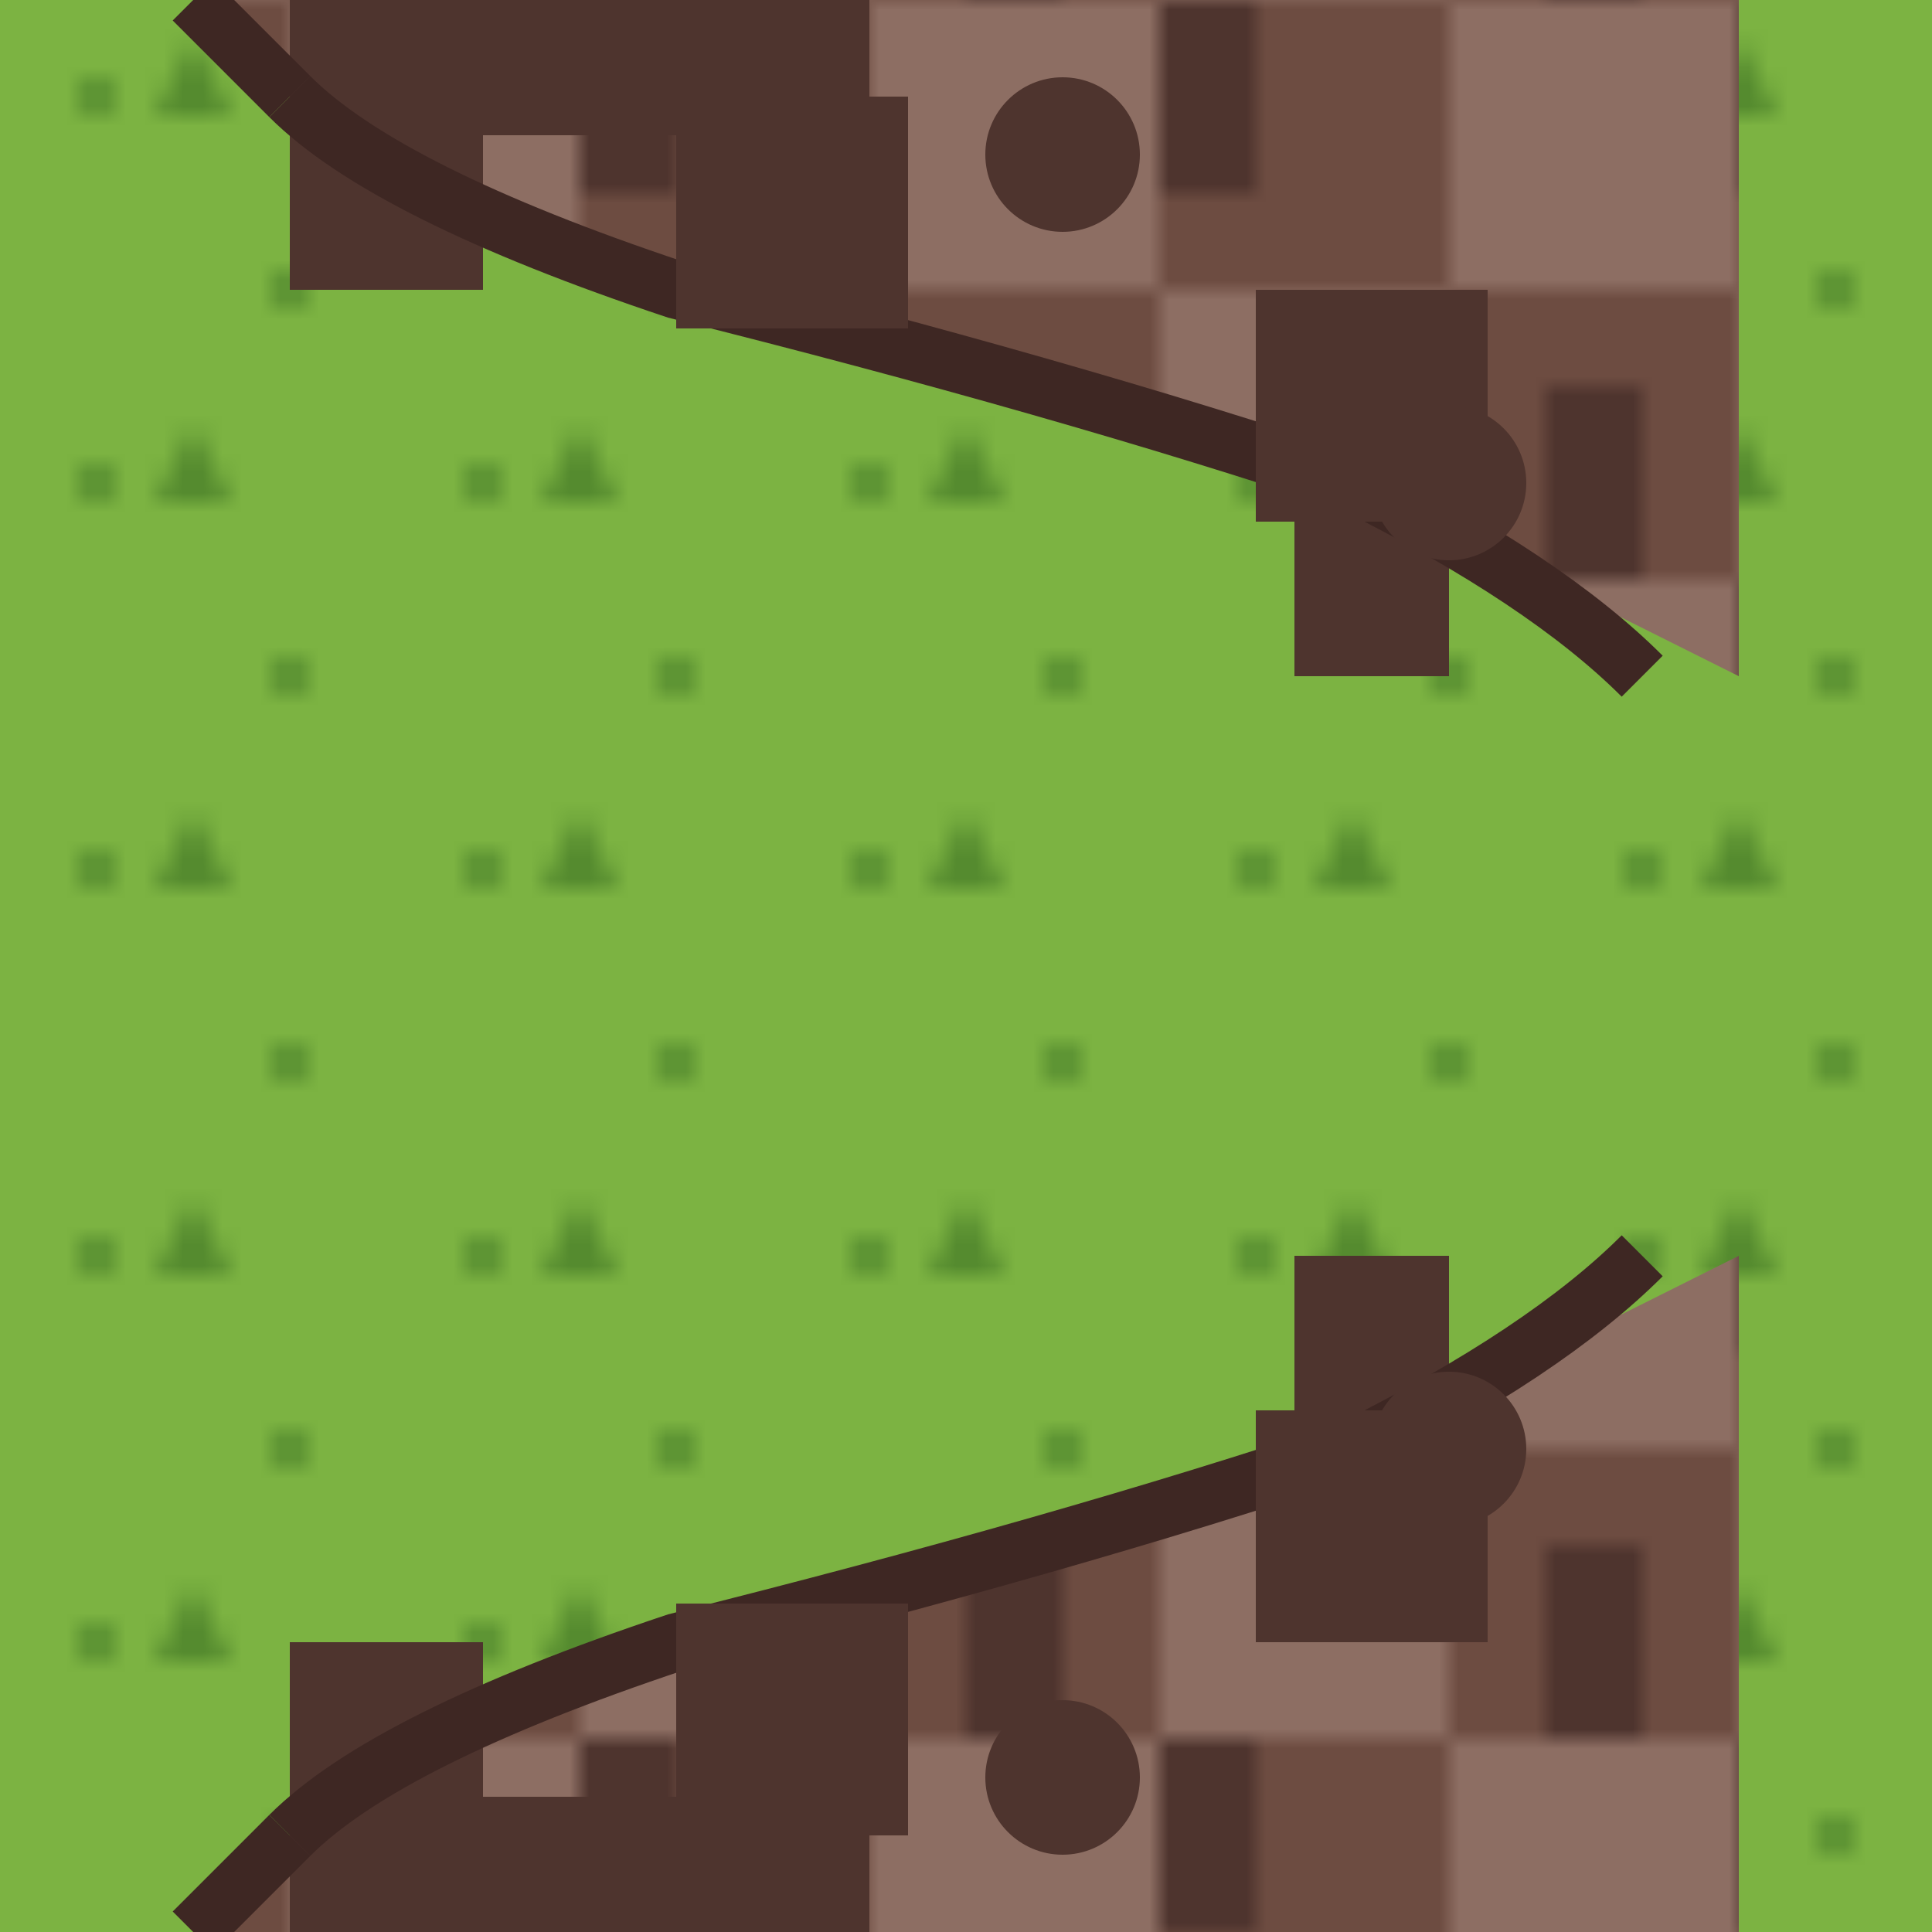 <?xml version="1.0" encoding="UTF-8"?>
<svg xmlns="http://www.w3.org/2000/svg" xmlns:xlink="http://www.w3.org/1999/xlink" viewBox="0 0 100 100">
    <!-- Імпортуємо текстури -->
    <defs>
        <pattern id="fieldTexture" width="20" height="20" patternUnits="userSpaceOnUse">
            <rect width="20" height="20" fill="#7cb342"/>
            <circle cx="5" cy="5" r="1" fill="#558b2f"/>
            <circle cx="15" cy="15" r="1" fill="#558b2f"/>
            <path d="M10,2 L12,6 L8,6 Z" fill="#558b2f"/>
        </pattern>

        <pattern id="cityTexture" width="30" height="30" patternUnits="userSpaceOnUse">
            <rect width="30" height="30" fill="#8d6e63"/>
            <rect x="0" y="0" width="15" height="15" fill="#6d4c41"/>
            <rect x="15" y="15" width="15" height="15" fill="#6d4c41"/>
            <path d="M0,0 L5,0 L5,10 L0,10 Z" fill="#4e342e"/>
            <path d="M20,20 L25,20 L25,30 L20,30 Z" fill="#4e342e"/>
        </pattern>
    </defs>

    <!-- Фон поля -->
    <rect width="100" height="100" fill="url(#fieldTexture)"/>

    <!-- Верхнє місто -->
    <path d="M10,0 h80 v35 
             Q 80,30 70,25
             Q 55,20 35,15
             Q 20,10 15,5 Z" 
          fill="url(#cityTexture)"/>
    
    <!-- Нижнє місто -->
    <path d="M10,100 h80 v-35 
             Q 80,70 70,75
             Q 55,80 35,85
             Q 20,90 15,95 Z" 
          fill="url(#cityTexture)"/>
    
    <!-- Стіни верхнього міста -->
    <path d="M15,0 v15 h10 v-8 h10 v8 h10 v-15" fill="#4e342e"/>
    <path d="M75,0 v25 h-8 v10 h8 v5" fill="#4e342e"/>
    
    <!-- Стіни нижнього міста -->
    <path d="M15,100 v-15 h10 v8 h10 v-8 h10 v15" fill="#4e342e"/>
    <path d="M75,100 v-25 h-8 v-10 h8 v-5" fill="#4e342e"/>
    
    <!-- Обрамлення верхнього міста -->
    <path d="M15,5 Q 20,10 35,15 Q 55,20 70,25 Q 80,30 85,35" 
          stroke="#3e2723" stroke-width="3" fill="none"/>
    
    <!-- Обрамлення нижнього міста -->
    <path d="M15,95 Q 20,90 35,85 Q 55,80 70,75 Q 80,70 85,65" 
          stroke="#3e2723" stroke-width="3" fill="none"/>

    <!-- Додаткове обрамлення для чітких границь -->
    <path d="M10,0 L15,5" stroke="#3e2723" stroke-width="3" fill="none"/>
    <path d="M10,100 L15,95" stroke="#3e2723" stroke-width="3" fill="none"/>

    <!-- Декоративні елементи (будівлі) верхнього міста -->
    <rect x="35" y="5" width="12" height="12" fill="#4e342e"/>
    <rect x="65" y="15" width="12" height="12" fill="#4e342e"/>
    <circle cx="55" cy="8" r="4" fill="#4e342e"/>
    <circle cx="75" cy="25" r="4" fill="#4e342e"/>

    <!-- Декоративні елементи (будівлі) нижнього міста -->
    <rect x="35" y="83" width="12" height="12" fill="#4e342e"/>
    <rect x="65" y="73" width="12" height="12" fill="#4e342e"/>
    <circle cx="55" cy="92" r="4" fill="#4e342e"/>
    <circle cx="75" cy="75" r="4" fill="#4e342e"/>
</svg> 